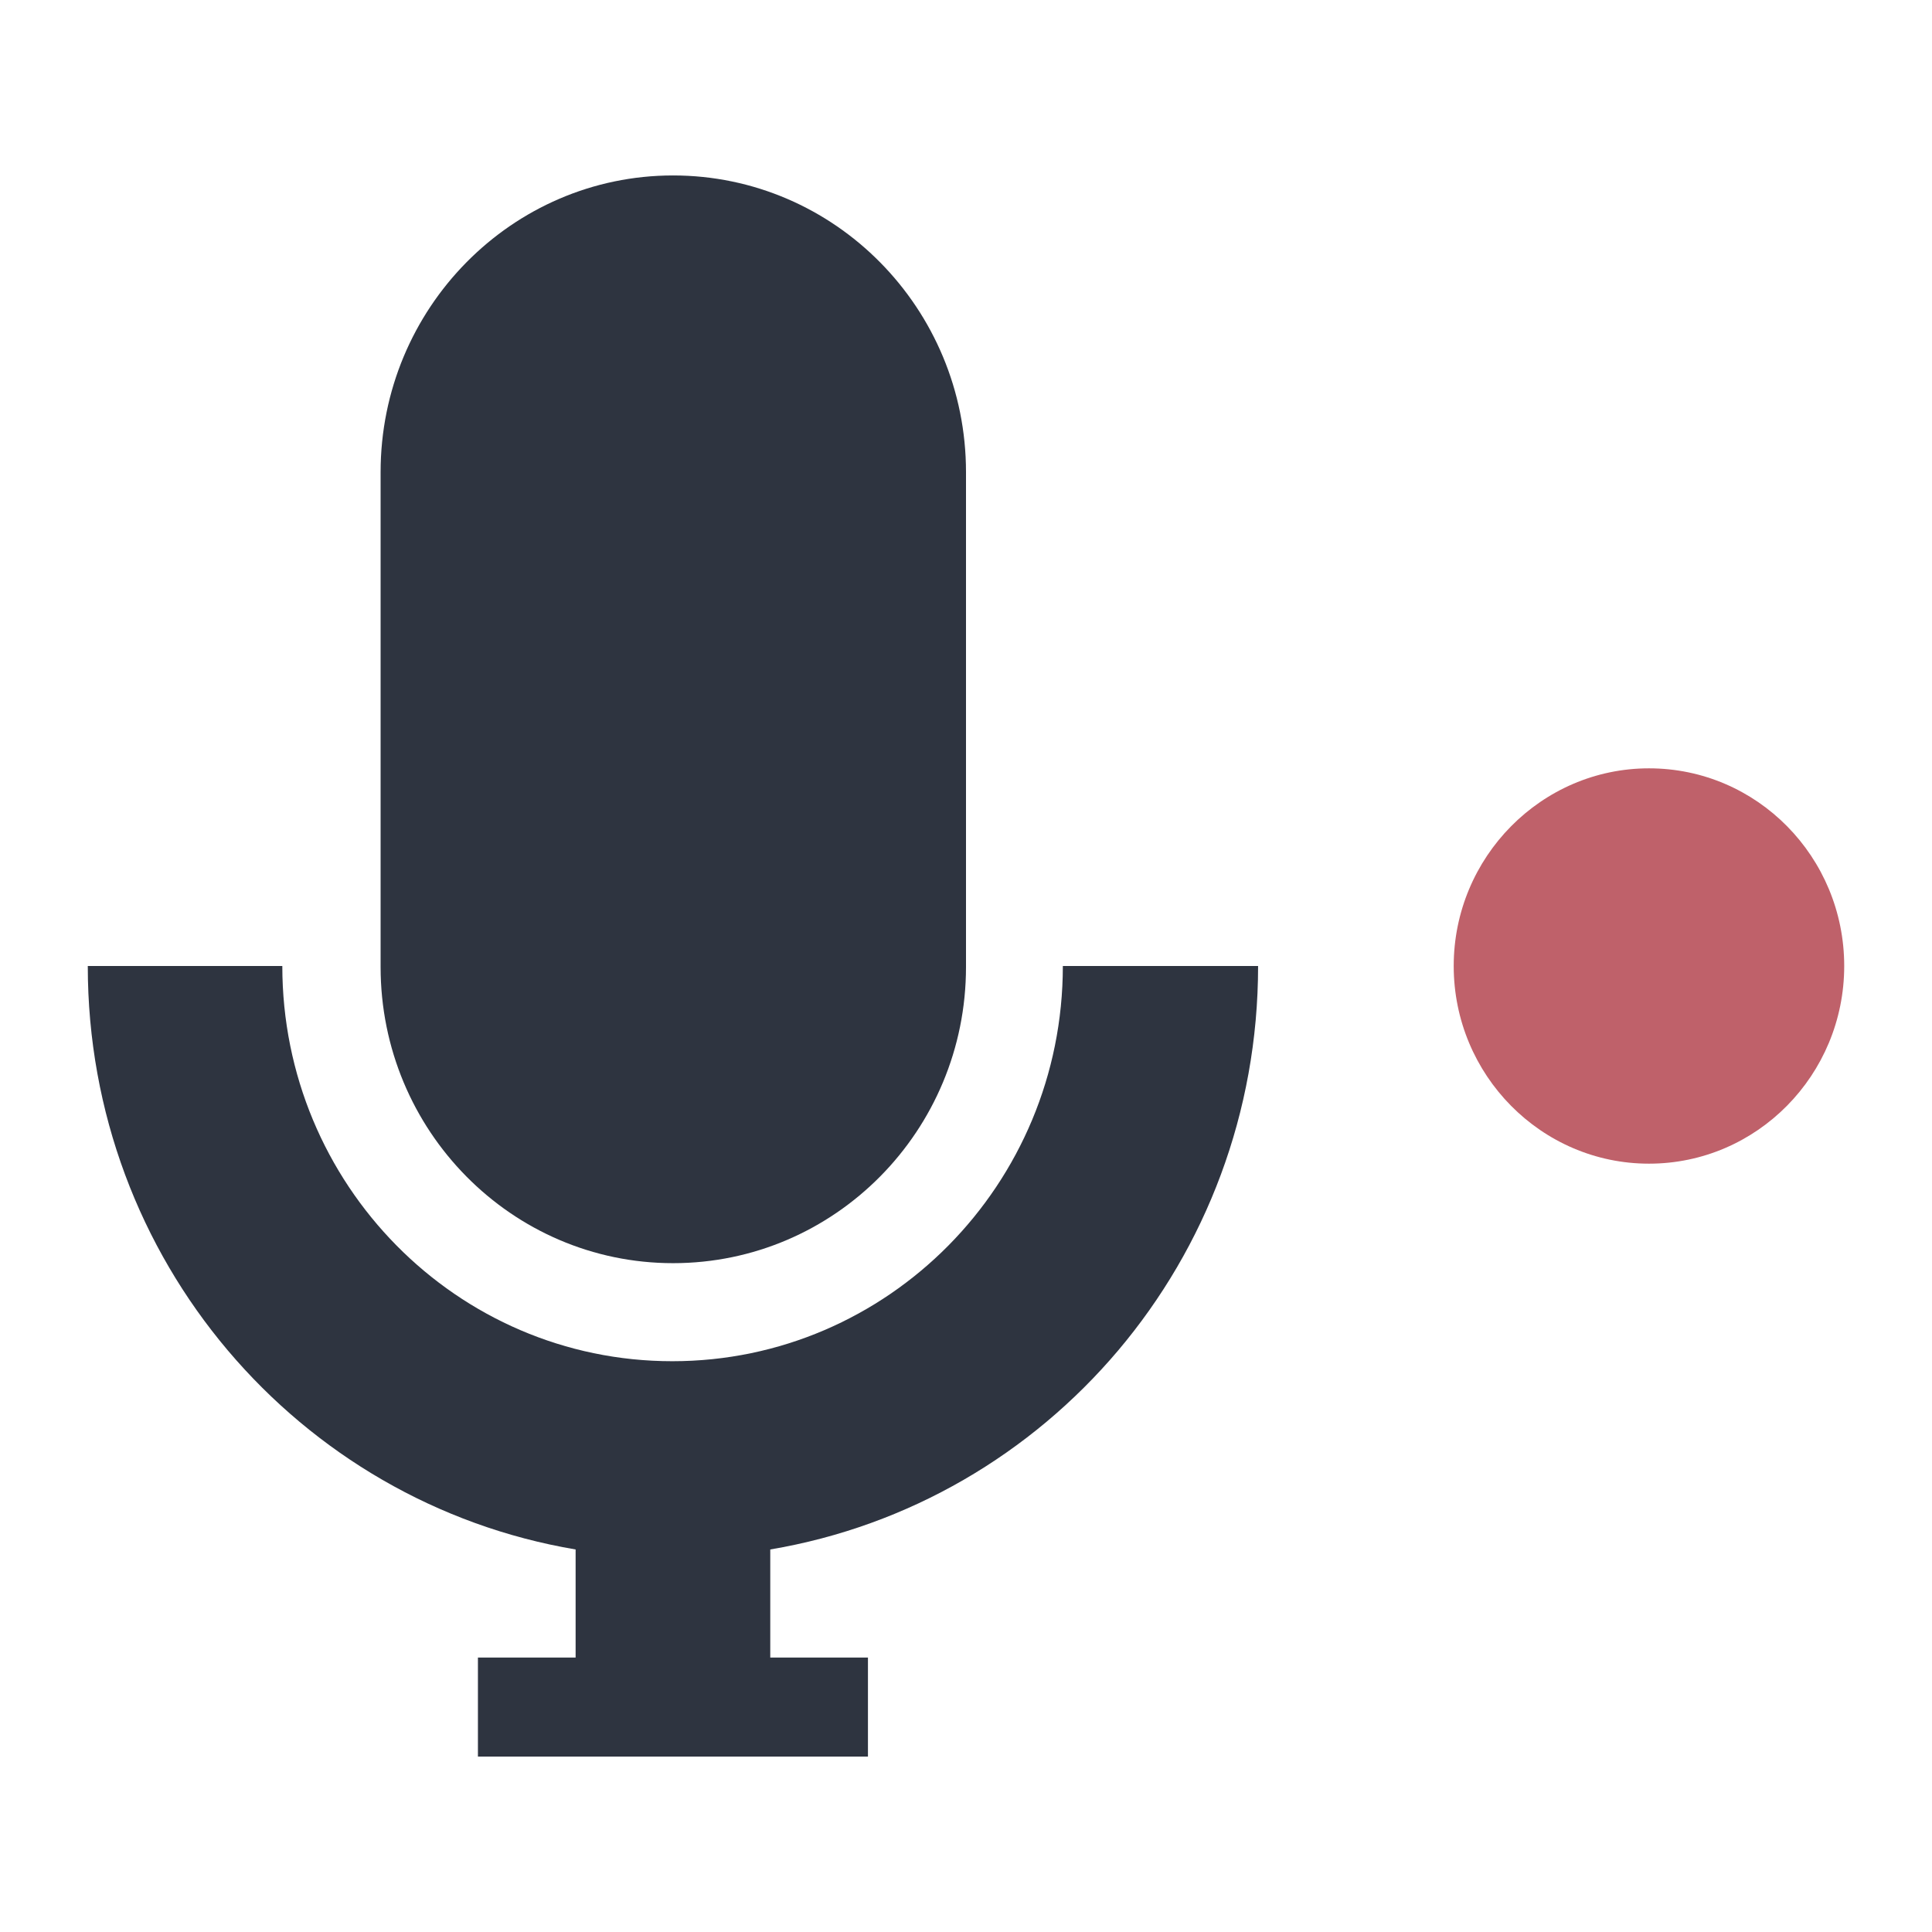 <svg viewBox="0 0 16 16" xmlns="http://www.w3.org/2000/svg">
 <path d="m5.574 1.453c-1.336 0-2.422 1.102-2.422 2.457v4.098c0 1.355 1.086 2.453 2.422 2.453 1.34 0 2.426-1.098 2.426-2.453v-4.098c0-1.355-1.086-2.457-2.426-2.457z" fill="#2e3440"/>
 <path d="m0.727 8c0 2.434 1.746 4.445 4.04 4.832v0.895h-0.809v0.82h3.23v-0.82h-0.809v-0.895c2.297-0.387 4.04-2.398 4.04-4.832h-1.617c0 1.809-1.449 3.273-3.234 3.273s-3.23-1.465-3.23-3.273z" fill="#2e3440"/>
 <path d="m15.273 8c0 0.902-0.723 1.637-1.617 1.637-0.891 0-1.617-0.734-1.617-1.637 0-0.902 0.727-1.637 1.617-1.637 0.895 0 1.617 0.734 1.617 1.637z" fill="#bf616a"/>
</svg>
